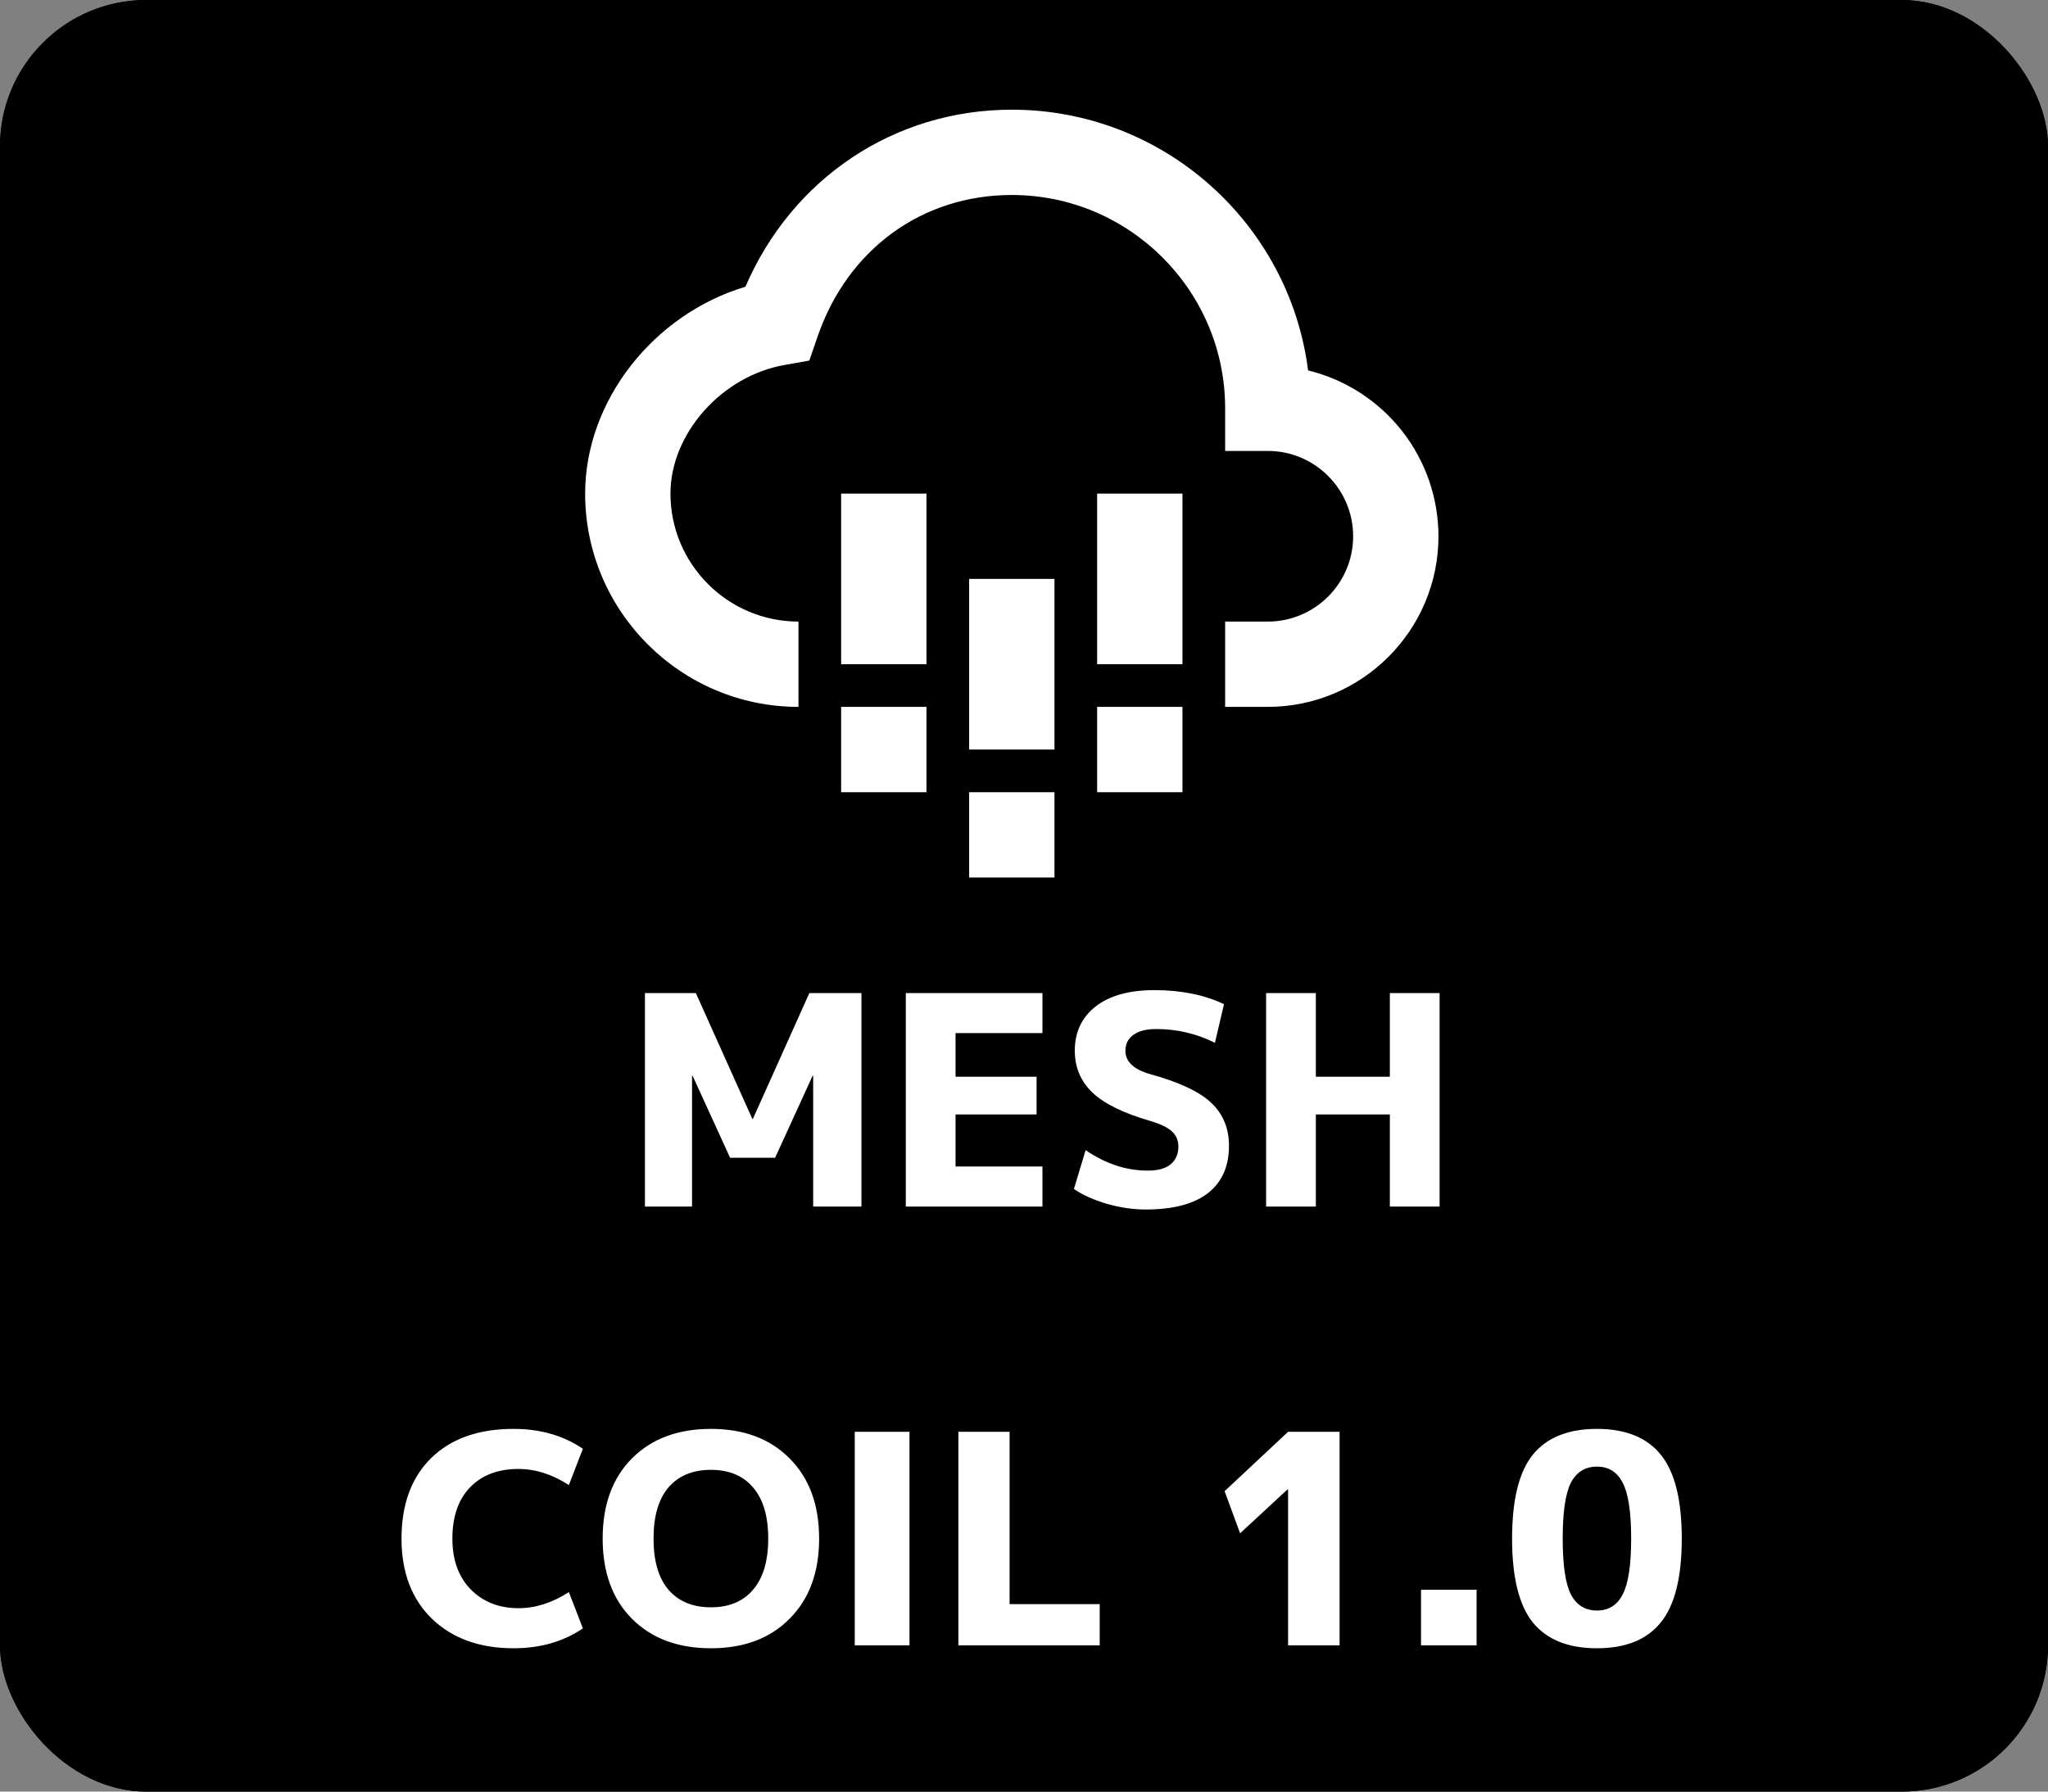 <svg width="56" height="49" viewBox="0 0 56 49" fill="none" xmlns="http://www.w3.org/2000/svg">
<rect x="0" y="0" width="56" height="49" fill="#808080" stroke="none"/>
<rect width="56" height="49" rx="4" fill="black"/>
<path d="M23 14.5H25.333V19.167H23V14.5ZM23 20.333H25.333V22.667H23V20.333ZM26.5 16.833H28.833V21.5H26.5V16.833ZM26.5 22.667H28.833V25H26.5V22.667ZM30 14.5H32.333V19.167H30V14.5ZM30 20.333H32.333V22.667H30V20.333Z" fill="white"/>
<path d="M35.768 11.131C35.258 7.115 31.82 4 27.667 4C24.451 4 21.658 5.88 20.383 8.842C17.877 9.591 16 11.956 16 14.5C16 17.716 18.617 20.333 21.833 20.333V18C19.904 18 18.333 16.43 18.333 14.5C18.333 12.863 19.732 11.285 21.452 10.982L22.13 10.862L22.354 10.21C23.174 7.819 25.211 6.333 27.667 6.333C30.883 6.333 33.5 8.95 33.5 12.167V13.333H34.667C35.953 13.333 37 14.38 37 15.667C37 16.953 35.953 18 34.667 18H33.5V20.333H34.667C37.24 20.333 39.333 18.24 39.333 15.667C39.332 14.621 38.98 13.605 38.334 12.783C37.687 11.961 36.784 11.379 35.768 11.131Z" fill="white"/>
<rect width="56" height="49" rx="4" fill="black"/>
<path d="M23 13.5H25.333V18.167H23V13.5ZM23 19.333H25.333V21.667H23V19.333ZM26.5 15.833H28.833V20.5H26.5V15.833ZM26.5 21.667H28.833V24H26.5V21.667ZM30 13.5H32.333V18.167H30V13.5ZM30 19.333H32.333V21.667H30V19.333Z" fill="white"/>
<path d="M35.768 10.131C35.258 6.115 31.82 3 27.667 3C24.451 3 21.658 4.88 20.383 7.842C17.877 8.591 16 10.956 16 13.5C16 16.716 18.617 19.333 21.833 19.333V17C19.904 17 18.333 15.43 18.333 13.5C18.333 11.863 19.732 10.285 21.452 9.982L22.13 9.862L22.354 9.21C23.174 6.819 25.211 5.333 27.667 5.333C30.883 5.333 33.5 7.95 33.5 11.167V12.333H34.667C35.953 12.333 37 13.38 37 14.667C37 15.954 35.953 17 34.667 17H33.5V19.333H34.667C37.24 19.333 39.333 17.24 39.333 14.667C39.332 13.621 38.98 12.605 38.334 11.783C37.687 10.961 36.784 10.379 35.768 10.131Z" fill="white"/>
<path d="M22.235 29.424H22.219L21.195 31.664H19.963L18.939 29.424H18.923V33H17.635V27.16H19.027L20.571 30.6H20.587L22.131 27.16H23.555V33H22.235V29.424ZM26.128 28.256V29.448H28.344V30.48H26.128V31.904H28.504V33H24.768V27.16H28.504V28.256H26.128ZM33.221 28.52C32.714 28.269 32.181 28.144 31.621 28.144C31.344 28.144 31.133 28.197 30.989 28.304C30.845 28.411 30.773 28.555 30.773 28.736C30.773 29.035 30.997 29.248 31.445 29.376C32.24 29.595 32.797 29.856 33.117 30.16C33.442 30.464 33.605 30.856 33.605 31.336C33.605 31.901 33.413 32.333 33.029 32.632C32.645 32.931 32.077 33.08 31.325 33.08C30.989 33.08 30.64 33.029 30.277 32.928C29.914 32.821 29.61 32.685 29.365 32.52L29.685 31.456C30.229 31.829 30.794 32.016 31.381 32.016C31.658 32.016 31.866 31.96 32.005 31.848C32.149 31.731 32.221 31.568 32.221 31.36C32.221 31.189 32.162 31.051 32.045 30.944C31.933 30.837 31.733 30.741 31.445 30.656C30.714 30.443 30.189 30.184 29.869 29.88C29.549 29.571 29.389 29.189 29.389 28.736C29.389 28.229 29.578 27.827 29.957 27.528C30.341 27.229 30.877 27.08 31.565 27.08C32.296 27.08 32.93 27.208 33.469 27.464L33.221 28.52ZM38.004 30.48H35.98V33H34.62V27.16H35.98V29.448H38.004V27.16H39.364V33H38.004V30.48ZM14.178 40.176C13.618 40.176 13.176 40.344 12.851 40.68C12.53 41.016 12.37 41.483 12.37 42.08C12.37 42.667 12.539 43.131 12.874 43.472C13.21 43.813 13.645 43.984 14.178 43.984C14.643 43.984 15.101 43.837 15.555 43.544L15.938 44.536C15.405 44.899 14.773 45.08 14.043 45.08C13.114 45.08 12.37 44.811 11.81 44.272C11.256 43.733 10.979 43.003 10.979 42.08C10.979 41.147 11.248 40.413 11.787 39.88C12.331 39.347 13.082 39.08 14.043 39.08C14.773 39.08 15.405 39.261 15.938 39.624L15.555 40.616C15.101 40.323 14.643 40.176 14.178 40.176ZM17.279 39.888C17.817 39.349 18.537 39.08 19.439 39.08C20.34 39.08 21.057 39.349 21.59 39.888C22.129 40.427 22.398 41.157 22.398 42.08C22.398 43.003 22.129 43.733 21.59 44.272C21.057 44.811 20.34 45.08 19.439 45.08C18.537 45.08 17.817 44.811 17.279 44.272C16.745 43.733 16.479 43.003 16.479 42.08C16.479 41.157 16.745 40.427 17.279 39.888ZM18.279 43.48C18.556 43.8 18.942 43.96 19.439 43.96C19.934 43.96 20.319 43.8 20.59 43.48C20.868 43.16 21.006 42.693 21.006 42.08C21.006 41.467 20.868 41 20.59 40.68C20.319 40.36 19.934 40.2 19.439 40.2C18.942 40.2 18.556 40.36 18.279 40.68C18.006 41 17.87 41.467 17.87 42.08C17.87 42.693 18.006 43.16 18.279 43.48ZM23.372 45V39.16H24.869V45H23.372ZM27.606 39.16V43.872H30.07V45H26.206V39.16H27.606ZM35.221 45V40.736H35.205L33.909 41.936L33.485 40.784L35.221 39.16H36.629V45H35.221ZM38.856 45V43.48H40.376V45H38.856ZM41.914 39.784C42.298 39.315 42.882 39.08 43.666 39.08C44.45 39.08 45.032 39.315 45.41 39.784C45.794 40.253 45.986 41.019 45.986 42.08C45.986 43.141 45.794 43.907 45.41 44.376C45.032 44.845 44.45 45.08 43.666 45.08C42.882 45.08 42.298 44.845 41.914 44.376C41.536 43.907 41.346 43.141 41.346 42.08C41.346 41.019 41.536 40.253 41.914 39.784ZM42.954 43.608C43.109 43.901 43.346 44.048 43.666 44.048C43.986 44.048 44.221 43.901 44.37 43.608C44.525 43.315 44.602 42.805 44.602 42.08C44.602 41.355 44.525 40.845 44.37 40.552C44.221 40.259 43.986 40.112 43.666 40.112C43.346 40.112 43.109 40.259 42.954 40.552C42.805 40.845 42.73 41.355 42.73 42.08C42.73 42.805 42.805 43.315 42.954 43.608Z" fill="white"/>
</svg>
